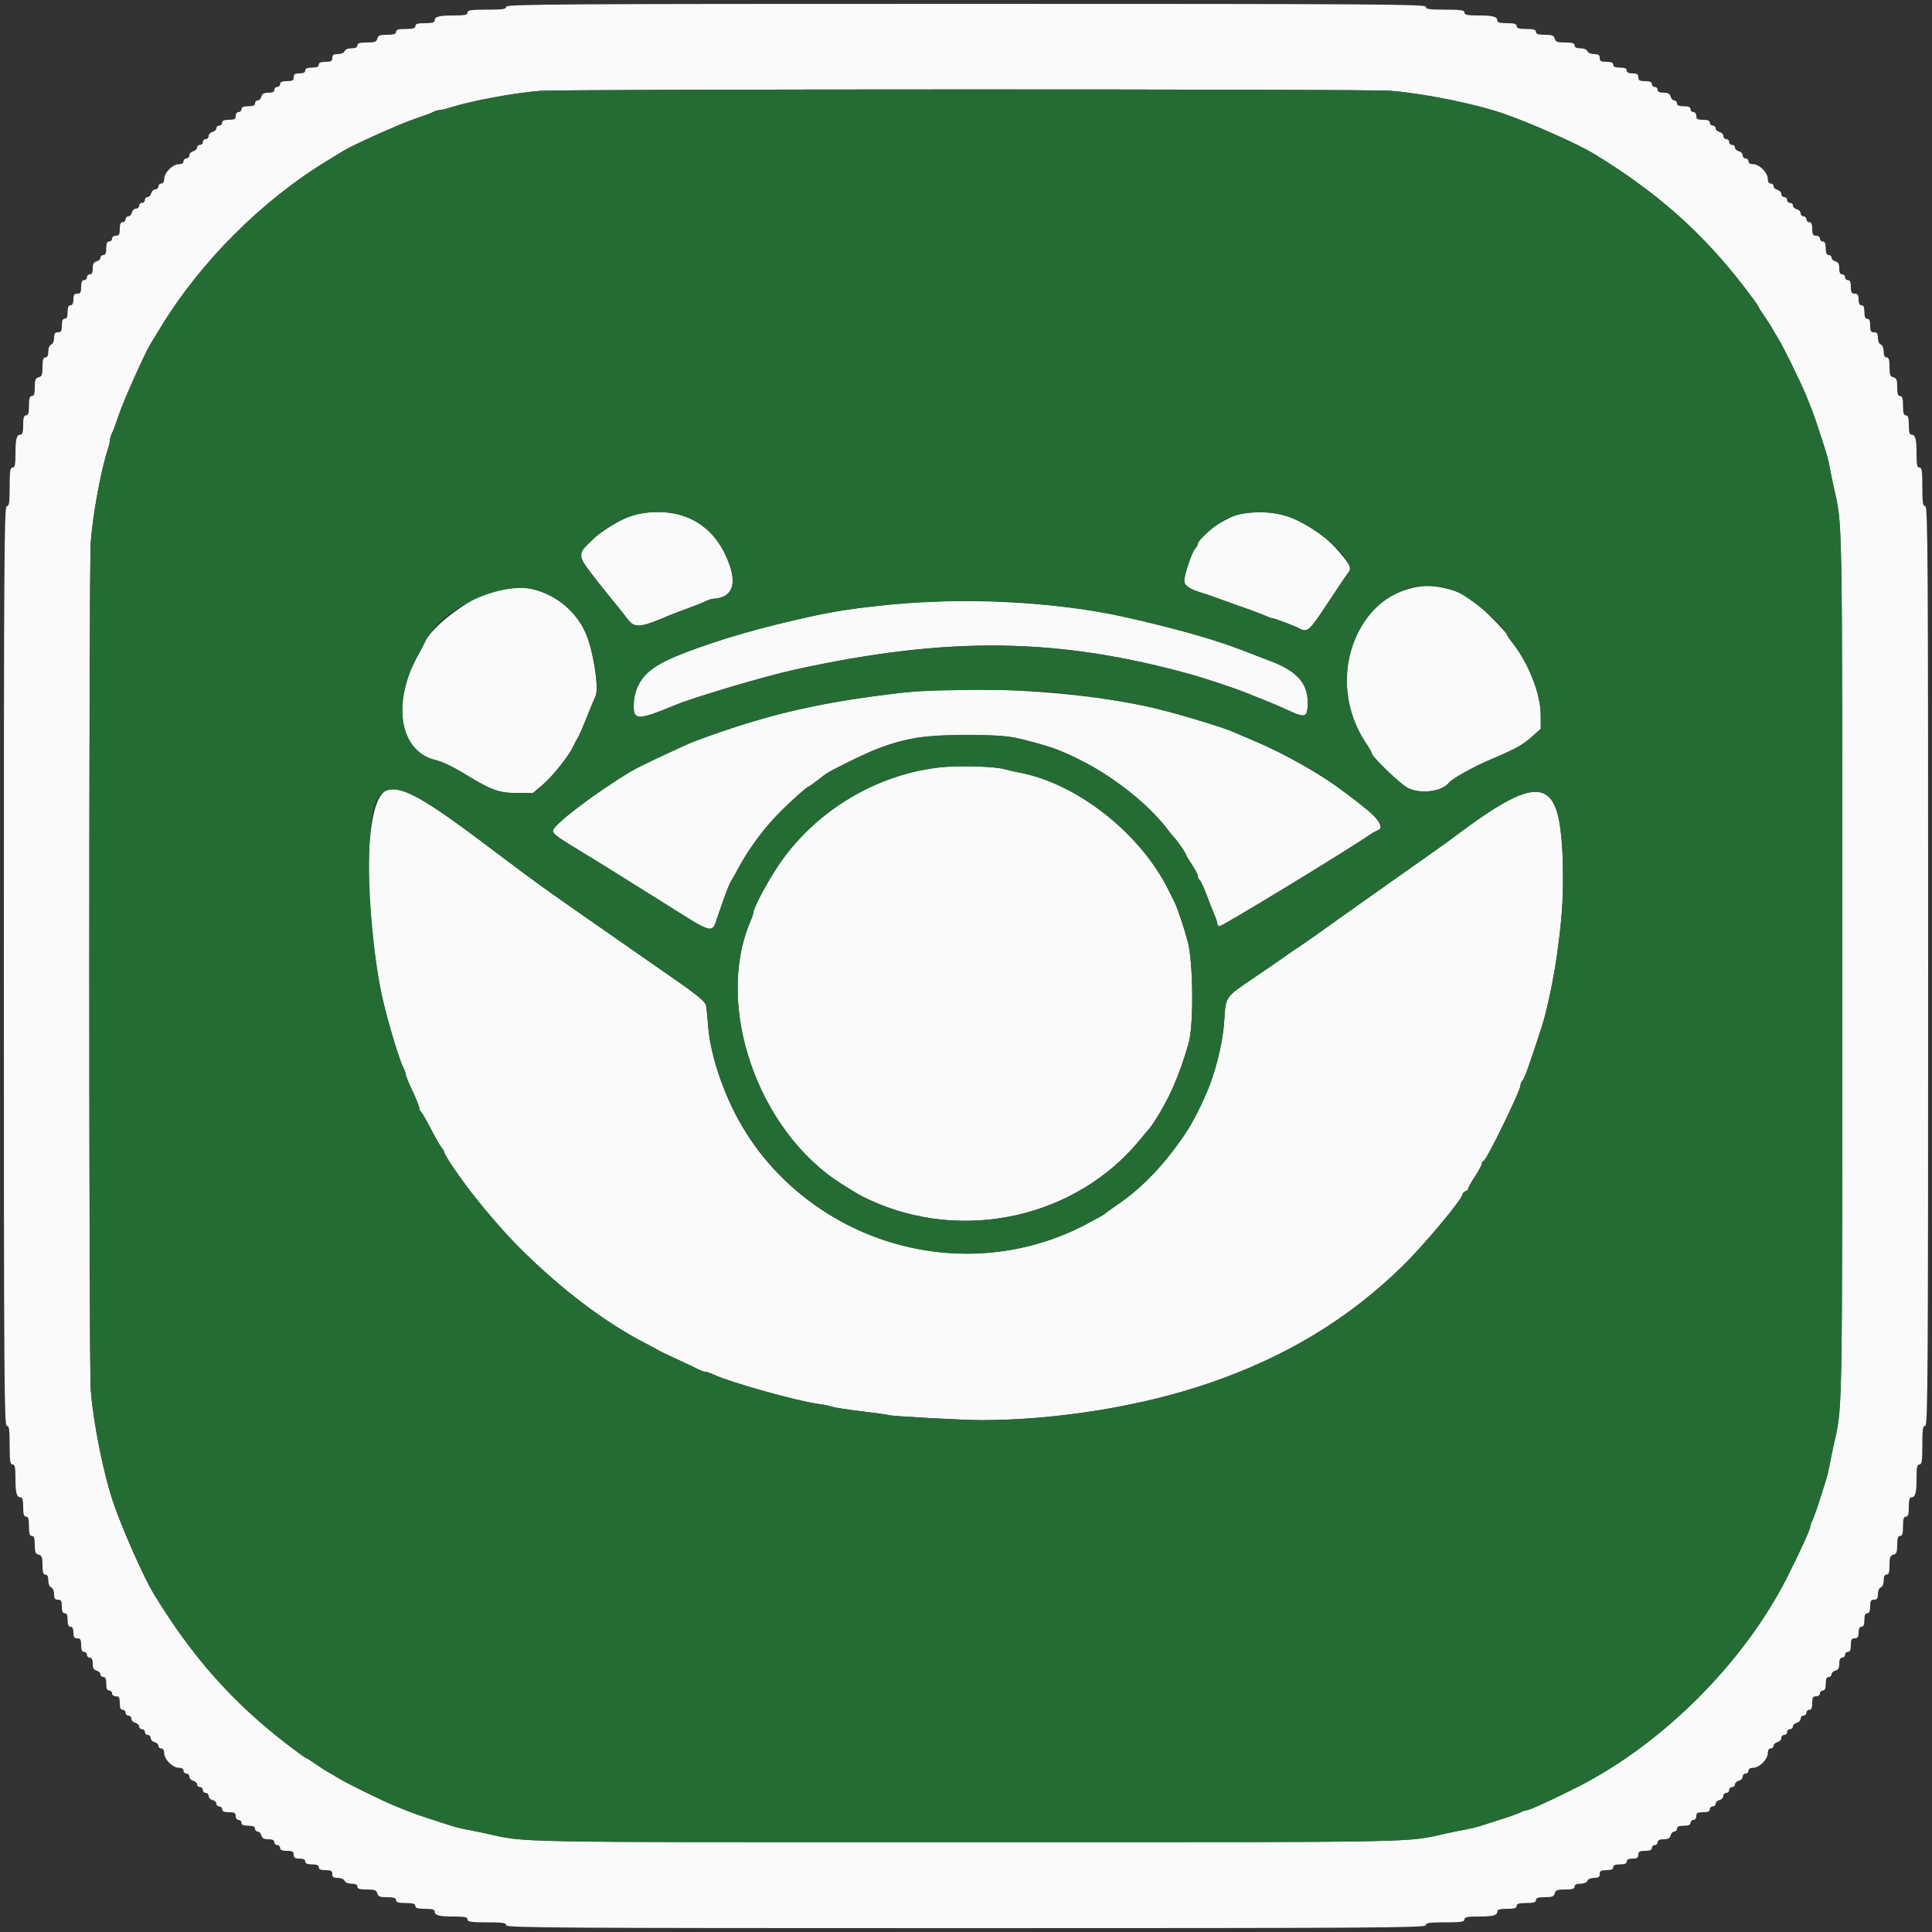 <svg id="svg" version="1.1" xmlns="http://www.w3.org/2000/svg" xmlns:xlink="http://www.w3.org/1999/xlink" width="400" height="400" viewBox="0, 0, 400,400"><rect x="0" y="0" width="400" height="400" fill="#333333" stroke="none"/><g id="svgg"><path id="path0" d="M104.800 1.400 C 104.800 1.893,104.089 2.000,100.800 2.000 C 97.511 2.000,96.800 2.107,96.800 2.600 C 96.800 3.076,96.226 3.200,94.033 3.200 C 90.912 3.200,90.000 3.436,90.000 4.243 C 90.000 4.645,89.443 4.800,88.000 4.800 C 86.489 4.800,86.000 4.947,86.000 5.400 C 86.000 5.853,85.511 6.000,84.000 6.000 C 82.489 6.000,82.000 6.147,82.000 6.600 C 82.000 7.046,81.529 7.200,80.163 7.200 C 78.662 7.200,78.287 7.346,78.116 8.000 C 77.943 8.662,77.570 8.800,75.953 8.800 C 74.484 8.800,74.000 8.949,74.000 9.400 C 74.000 9.801,73.599 10.000,72.787 10.000 C 72.079 10.000,71.479 10.249,71.345 10.600 C 71.213 10.942,70.617 11.200,69.957 11.200 C 69.067 11.200,68.800 11.384,68.800 12.000 C 68.800 12.648,68.533 12.800,67.400 12.800 C 66.422 12.800,66.000 12.981,66.000 13.400 C 66.000 13.819,65.578 14.000,64.600 14.000 C 63.622 14.000,63.200 14.181,63.200 14.600 C 63.200 15.000,62.800 15.200,62.000 15.200 C 61.067 15.200,60.800 15.378,60.800 16.000 C 60.800 16.648,60.533 16.800,59.400 16.800 C 58.422 16.800,58.000 16.981,58.000 17.400 C 58.000 17.730,57.730 18.000,57.400 18.000 C 57.070 18.000,56.800 18.270,56.800 18.600 C 56.800 19.004,56.396 19.200,55.563 19.200 C 54.662 19.200,54.268 19.417,54.116 20.000 C 54.001 20.440,53.658 20.800,53.353 20.800 C 53.049 20.800,52.800 21.070,52.800 21.400 C 52.800 21.819,52.378 22.000,51.400 22.000 C 50.422 22.000,50.000 22.181,50.000 22.600 C 50.000 22.930,49.730 23.200,49.400 23.200 C 49.067 23.200,48.800 23.556,48.800 24.000 C 48.800 24.648,48.533 24.800,47.400 24.800 C 46.422 24.800,46.000 24.981,46.000 25.400 C 46.000 25.730,45.730 26.000,45.400 26.000 C 45.070 26.000,44.800 26.249,44.800 26.553 C 44.800 26.858,44.440 27.201,44.000 27.316 C 43.560 27.431,43.200 27.812,43.200 28.163 C 43.200 28.513,42.930 28.800,42.600 28.800 C 42.270 28.800,42.000 29.070,42.000 29.400 C 42.000 29.730,41.730 30.000,41.400 30.000 C 41.070 30.000,40.800 30.249,40.800 30.553 C 40.800 30.858,40.440 31.201,40.000 31.316 C 39.560 31.431,39.200 31.812,39.200 32.163 C 39.200 32.513,38.930 32.800,38.600 32.800 C 38.270 32.800,38.000 33.070,38.000 33.400 C 38.000 33.770,37.624 34.000,37.018 34.000 C 35.753 34.000,34.000 35.753,34.000 37.018 C 34.000 37.624,33.770 38.000,33.400 38.000 C 33.070 38.000,32.800 38.270,32.800 38.600 C 32.800 38.930,32.513 39.200,32.163 39.200 C 31.812 39.200,31.431 39.560,31.316 40.000 C 31.201 40.440,30.858 40.800,30.553 40.800 C 30.249 40.800,30.000 41.070,30.000 41.400 C 30.000 41.730,29.730 42.000,29.400 42.000 C 29.070 42.000,28.800 42.270,28.800 42.600 C 28.800 42.930,28.513 43.200,28.163 43.200 C 27.812 43.200,27.431 43.560,27.316 44.000 C 27.201 44.440,26.858 44.800,26.553 44.800 C 26.249 44.800,26.000 45.070,26.000 45.400 C 26.000 45.730,25.730 46.000,25.400 46.000 C 24.981 46.000,24.800 46.422,24.800 47.400 C 24.800 48.533,24.648 48.800,24.000 48.800 C 23.556 48.800,23.200 49.067,23.200 49.400 C 23.200 49.730,22.930 50.000,22.600 50.000 C 22.181 50.000,22.000 50.422,22.000 51.400 C 22.000 52.378,21.819 52.800,21.400 52.800 C 21.070 52.800,20.800 53.049,20.800 53.353 C 20.800 53.658,20.440 54.001,20.000 54.116 C 19.417 54.268,19.200 54.662,19.200 55.563 C 19.200 56.396,19.004 56.800,18.600 56.800 C 18.270 56.800,18.000 57.070,18.000 57.400 C 18.000 57.730,17.730 58.000,17.400 58.000 C 16.981 58.000,16.800 58.422,16.800 59.400 C 16.800 60.533,16.648 60.800,16.000 60.800 C 15.378 60.800,15.200 61.067,15.200 62.000 C 15.200 62.800,15.000 63.200,14.600 63.200 C 14.181 63.200,14.000 63.622,14.000 64.600 C 14.000 65.578,13.819 66.000,13.400 66.000 C 12.981 66.000,12.800 66.422,12.800 67.400 C 12.800 68.533,12.648 68.800,12.000 68.800 C 11.384 68.800,11.200 69.067,11.200 69.957 C 11.200 70.617,10.942 71.213,10.600 71.345 C 10.249 71.479,10.000 72.079,10.000 72.787 C 10.000 73.599,9.801 74.000,9.400 74.000 C 8.949 74.000,8.800 74.484,8.800 75.953 C 8.800 77.570,8.662 77.943,8.000 78.116 C 7.346 78.287,7.200 78.662,7.200 80.163 C 7.200 81.529,7.046 82.000,6.600 82.000 C 6.147 82.000,6.000 82.489,6.000 84.000 C 6.000 85.511,5.853 86.000,5.400 86.000 C 4.947 86.000,4.800 86.489,4.800 88.000 C 4.800 89.443,4.645 90.000,4.243 90.000 C 3.436 90.000,3.200 90.912,3.200 94.033 C 3.200 96.226,3.076 96.800,2.600 96.800 C 2.107 96.800,2.000 97.511,2.000 100.800 C 2.000 104.089,1.893 104.800,1.400 104.800 C 0.868 104.800,0.800 115.644,0.800 200.000 C 0.800 284.356,0.868 295.200,1.400 295.200 C 1.893 295.200,2.000 295.911,2.000 299.200 C 2.000 302.489,2.107 303.200,2.600 303.200 C 3.076 303.200,3.200 303.774,3.200 305.967 C 3.200 309.088,3.436 310.000,4.243 310.000 C 4.645 310.000,4.800 310.557,4.800 312.000 C 4.800 313.511,4.947 314.000,5.400 314.000 C 5.853 314.000,6.000 314.489,6.000 316.000 C 6.000 317.511,6.147 318.000,6.600 318.000 C 7.046 318.000,7.200 318.471,7.200 319.837 C 7.200 321.338,7.346 321.713,8.000 321.884 C 8.662 322.057,8.800 322.430,8.800 324.047 C 8.800 325.516,8.949 326.000,9.400 326.000 C 9.801 326.000,10.000 326.401,10.000 327.213 C 10.000 327.921,10.249 328.521,10.600 328.655 C 10.942 328.787,11.200 329.383,11.200 330.043 C 11.200 330.933,11.384 331.200,12.000 331.200 C 12.648 331.200,12.800 331.467,12.800 332.600 C 12.800 333.578,12.981 334.000,13.400 334.000 C 13.819 334.000,14.000 334.422,14.000 335.400 C 14.000 336.378,14.181 336.800,14.600 336.800 C 15.000 336.800,15.200 337.200,15.200 338.000 C 15.200 338.933,15.378 339.200,16.000 339.200 C 16.648 339.200,16.800 339.467,16.800 340.600 C 16.800 341.578,16.981 342.000,17.400 342.000 C 17.730 342.000,18.000 342.270,18.000 342.600 C 18.000 342.930,18.270 343.200,18.600 343.200 C 19.004 343.200,19.200 343.604,19.200 344.437 C 19.200 345.338,19.417 345.732,20.000 345.884 C 20.440 345.999,20.800 346.342,20.800 346.647 C 20.800 346.951,21.070 347.200,21.400 347.200 C 21.819 347.200,22.000 347.622,22.000 348.600 C 22.000 349.578,22.181 350.000,22.600 350.000 C 22.930 350.000,23.200 350.270,23.200 350.600 C 23.200 350.933,23.556 351.200,24.000 351.200 C 24.648 351.200,24.800 351.467,24.800 352.600 C 24.800 353.578,24.981 354.000,25.400 354.000 C 25.730 354.000,26.000 354.270,26.000 354.600 C 26.000 354.930,26.270 355.200,26.600 355.200 C 26.930 355.200,27.200 355.487,27.200 355.837 C 27.200 356.188,27.560 356.569,28.000 356.684 C 28.440 356.799,28.800 357.142,28.800 357.447 C 28.800 357.751,29.070 358.000,29.400 358.000 C 29.730 358.000,30.000 358.270,30.000 358.600 C 30.000 358.930,30.270 359.200,30.600 359.200 C 30.930 359.200,31.200 359.487,31.200 359.837 C 31.200 360.188,31.560 360.569,32.000 360.684 C 32.440 360.799,32.800 361.142,32.800 361.447 C 32.800 361.751,33.070 362.000,33.400 362.000 C 33.770 362.000,34.000 362.376,34.000 362.982 C 34.000 364.247,35.753 366.000,37.018 366.000 C 37.624 366.000,38.000 366.230,38.000 366.600 C 38.000 366.930,38.270 367.200,38.600 367.200 C 38.930 367.200,39.200 367.487,39.200 367.837 C 39.200 368.188,39.560 368.569,40.000 368.684 C 40.440 368.799,40.800 369.142,40.800 369.447 C 40.800 369.751,41.070 370.000,41.400 370.000 C 41.730 370.000,42.000 370.270,42.000 370.600 C 42.000 370.930,42.270 371.200,42.600 371.200 C 42.930 371.200,43.200 371.487,43.200 371.837 C 43.200 372.188,43.560 372.569,44.000 372.684 C 44.440 372.799,44.800 373.142,44.800 373.447 C 44.800 373.751,45.070 374.000,45.400 374.000 C 45.730 374.000,46.000 374.270,46.000 374.600 C 46.000 375.019,46.422 375.200,47.400 375.200 C 48.533 375.200,48.800 375.352,48.800 376.000 C 48.800 376.444,49.067 376.800,49.400 376.800 C 49.730 376.800,50.000 377.070,50.000 377.400 C 50.000 377.819,50.422 378.000,51.400 378.000 C 52.378 378.000,52.800 378.181,52.800 378.600 C 52.800 378.930,53.049 379.200,53.353 379.200 C 53.658 379.200,54.001 379.560,54.116 380.000 C 54.268 380.583,54.662 380.800,55.563 380.800 C 56.396 380.800,56.800 380.996,56.800 381.400 C 56.800 381.730,57.070 382.000,57.400 382.000 C 57.730 382.000,58.000 382.270,58.000 382.600 C 58.000 383.019,58.422 383.200,59.400 383.200 C 60.533 383.200,60.800 383.352,60.800 384.000 C 60.800 384.622,61.067 384.800,62.000 384.800 C 62.800 384.800,63.200 385.000,63.200 385.400 C 63.200 385.819,63.622 386.000,64.600 386.000 C 65.578 386.000,66.000 386.181,66.000 386.600 C 66.000 387.019,66.422 387.200,67.400 387.200 C 68.533 387.200,68.800 387.352,68.800 388.000 C 68.800 388.616,69.067 388.800,69.957 388.800 C 70.617 388.800,71.213 389.058,71.345 389.400 C 71.479 389.751,72.079 390.000,72.787 390.000 C 73.599 390.000,74.000 390.199,74.000 390.600 C 74.000 391.051,74.484 391.200,75.953 391.200 C 77.570 391.200,77.943 391.338,78.116 392.000 C 78.287 392.654,78.662 392.800,80.163 392.800 C 81.529 392.800,82.000 392.954,82.000 393.400 C 82.000 393.853,82.489 394.000,84.000 394.000 C 85.511 394.000,86.000 394.147,86.000 394.600 C 86.000 395.053,86.489 395.200,88.000 395.200 C 89.443 395.200,90.000 395.355,90.000 395.757 C 90.000 396.564,90.912 396.800,94.033 396.800 C 96.226 396.800,96.800 396.924,96.800 397.400 C 96.800 397.893,97.511 398.000,100.800 398.000 C 104.089 398.000,104.800 398.107,104.800 398.600 C 104.800 399.132,115.644 399.200,200.000 399.200 C 284.356 399.200,295.200 399.132,295.200 398.600 C 295.200 398.107,295.911 398.000,299.200 398.000 C 302.489 398.000,303.200 397.893,303.200 397.400 C 303.200 396.924,303.774 396.800,305.967 396.800 C 309.088 396.800,310.000 396.564,310.000 395.757 C 310.000 395.355,310.557 395.200,312.000 395.200 C 313.511 395.200,314.000 395.053,314.000 394.600 C 314.000 394.147,314.489 394.000,316.000 394.000 C 317.511 394.000,318.000 393.853,318.000 393.400 C 318.000 392.954,318.471 392.800,319.837 392.800 C 321.338 392.800,321.713 392.654,321.884 392.000 C 322.057 391.338,322.430 391.200,324.047 391.200 C 325.516 391.200,326.000 391.051,326.000 390.600 C 326.000 390.199,326.401 390.000,327.213 390.000 C 327.921 390.000,328.521 389.751,328.655 389.400 C 328.787 389.058,329.383 388.800,330.043 388.800 C 330.933 388.800,331.200 388.616,331.200 388.000 C 331.200 387.352,331.467 387.200,332.600 387.200 C 333.578 387.200,334.000 387.019,334.000 386.600 C 334.000 386.181,334.422 386.000,335.400 386.000 C 336.378 386.000,336.800 385.819,336.800 385.400 C 336.800 385.000,337.200 384.800,338.000 384.800 C 338.933 384.800,339.200 384.622,339.200 384.000 C 339.200 383.352,339.467 383.200,340.600 383.200 C 341.578 383.200,342.000 383.019,342.000 382.600 C 342.000 382.270,342.270 382.000,342.600 382.000 C 342.930 382.000,343.200 381.730,343.200 381.400 C 343.200 380.996,343.604 380.800,344.437 380.800 C 345.338 380.800,345.732 380.583,345.884 380.000 C 345.999 379.560,346.342 379.200,346.647 379.200 C 346.951 379.200,347.200 378.930,347.200 378.600 C 347.200 378.181,347.622 378.000,348.600 378.000 C 349.578 378.000,350.000 377.819,350.000 377.400 C 350.000 377.070,350.270 376.800,350.600 376.800 C 350.933 376.800,351.200 376.444,351.200 376.000 C 351.200 375.352,351.467 375.200,352.600 375.200 C 353.578 375.200,354.000 375.019,354.000 374.600 C 354.000 374.270,354.270 374.000,354.600 374.000 C 354.930 374.000,355.200 373.751,355.200 373.447 C 355.200 373.142,355.560 372.799,356.000 372.684 C 356.440 372.569,356.800 372.188,356.800 371.837 C 356.800 371.487,357.070 371.200,357.400 371.200 C 357.730 371.200,358.000 370.930,358.000 370.600 C 358.000 370.270,358.270 370.000,358.600 370.000 C 358.930 370.000,359.200 369.751,359.200 369.447 C 359.200 369.142,359.560 368.799,360.000 368.684 C 360.440 368.569,360.800 368.188,360.800 367.837 C 360.800 367.487,361.070 367.200,361.400 367.200 C 361.730 367.200,362.000 366.930,362.000 366.600 C 362.000 366.230,362.376 366.000,362.982 366.000 C 364.247 366.000,366.000 364.247,366.000 362.982 C 366.000 362.376,366.230 362.000,366.600 362.000 C 366.930 362.000,367.200 361.751,367.200 361.447 C 367.200 361.142,367.560 360.799,368.000 360.684 C 368.440 360.569,368.800 360.188,368.800 359.837 C 368.800 359.487,369.070 359.200,369.400 359.200 C 369.730 359.200,370.000 358.930,370.000 358.600 C 370.000 358.270,370.270 358.000,370.600 358.000 C 370.930 358.000,371.200 357.751,371.200 357.447 C 371.200 357.142,371.560 356.799,372.000 356.684 C 372.440 356.569,372.800 356.188,372.800 355.837 C 372.800 355.487,373.070 355.200,373.400 355.200 C 373.730 355.200,374.000 354.930,374.000 354.600 C 374.000 354.270,374.270 354.000,374.600 354.000 C 375.019 354.000,375.200 353.578,375.200 352.600 C 375.200 351.467,375.352 351.200,376.000 351.200 C 376.444 351.200,376.800 350.933,376.800 350.600 C 376.800 350.270,377.070 350.000,377.400 350.000 C 377.819 350.000,378.000 349.578,378.000 348.600 C 378.000 347.622,378.181 347.200,378.600 347.200 C 378.930 347.200,379.200 346.951,379.200 346.647 C 379.200 346.342,379.560 345.999,380.000 345.884 C 380.583 345.732,380.800 345.338,380.800 344.437 C 380.800 343.604,380.996 343.200,381.400 343.200 C 381.730 343.200,382.000 342.930,382.000 342.600 C 382.000 342.270,382.270 342.000,382.600 342.000 C 383.019 342.000,383.200 341.578,383.200 340.600 C 383.200 339.467,383.352 339.200,384.000 339.200 C 384.622 339.200,384.800 338.933,384.800 338.000 C 384.800 337.200,385.000 336.800,385.400 336.800 C 385.819 336.800,386.000 336.378,386.000 335.400 C 386.000 334.422,386.181 334.000,386.600 334.000 C 387.019 334.000,387.200 333.578,387.200 332.600 C 387.200 331.467,387.352 331.200,388.000 331.200 C 388.616 331.200,388.800 330.933,388.800 330.043 C 388.800 329.383,389.058 328.787,389.400 328.655 C 389.751 328.521,390.000 327.921,390.000 327.213 C 390.000 326.401,390.199 326.000,390.600 326.000 C 391.051 326.000,391.200 325.516,391.200 324.047 C 391.200 322.430,391.338 322.057,392.000 321.884 C 392.654 321.713,392.800 321.338,392.800 319.837 C 392.800 318.471,392.954 318.000,393.400 318.000 C 393.853 318.000,394.000 317.511,394.000 316.000 C 394.000 314.489,394.147 314.000,394.600 314.000 C 395.053 314.000,395.200 313.511,395.200 312.000 C 395.200 310.557,395.355 310.000,395.757 310.000 C 396.564 310.000,396.800 309.088,396.800 305.967 C 396.800 303.774,396.924 303.200,397.400 303.200 C 397.893 303.200,398.000 302.489,398.000 299.200 C 398.000 295.911,398.107 295.200,398.600 295.200 C 399.132 295.200,399.200 284.356,399.200 200.000 C 399.200 115.644,399.132 104.800,398.600 104.800 C 398.107 104.800,398.000 104.089,398.000 100.800 C 398.000 97.511,397.893 96.800,397.400 96.800 C 396.924 96.800,396.800 96.226,396.800 94.033 C 396.800 90.912,396.564 90.000,395.757 90.000 C 395.355 90.000,395.200 89.443,395.200 88.000 C 395.200 86.489,395.053 86.000,394.600 86.000 C 394.147 86.000,394.000 85.511,394.000 84.000 C 394.000 82.489,393.853 82.000,393.400 82.000 C 392.954 82.000,392.800 81.529,392.800 80.163 C 392.800 78.662,392.654 78.287,392.000 78.116 C 391.338 77.943,391.200 77.570,391.200 75.953 C 391.200 74.484,391.051 74.000,390.600 74.000 C 390.199 74.000,390.000 73.599,390.000 72.787 C 390.000 72.079,389.751 71.479,389.400 71.345 C 389.058 71.213,388.800 70.617,388.800 69.957 C 388.800 69.067,388.616 68.800,388.000 68.800 C 387.352 68.800,387.200 68.533,387.200 67.400 C 387.200 66.422,387.019 66.000,386.600 66.000 C 386.181 66.000,386.000 65.578,386.000 64.600 C 386.000 63.622,385.819 63.200,385.400 63.200 C 385.000 63.200,384.800 62.800,384.800 62.000 C 384.800 61.067,384.622 60.800,384.000 60.800 C 383.352 60.800,383.200 60.533,383.200 59.400 C 383.200 58.422,383.019 58.000,382.600 58.000 C 382.270 58.000,382.000 57.730,382.000 57.400 C 382.000 57.070,381.730 56.800,381.400 56.800 C 380.996 56.800,380.800 56.396,380.800 55.563 C 380.800 54.662,380.583 54.268,380.000 54.116 C 379.560 54.001,379.200 53.658,379.200 53.353 C 379.200 53.049,378.930 52.800,378.600 52.800 C 378.181 52.800,378.000 52.378,378.000 51.400 C 378.000 50.422,377.819 50.000,377.400 50.000 C 377.070 50.000,376.800 49.730,376.800 49.400 C 376.800 49.067,376.444 48.800,376.000 48.800 C 375.352 48.800,375.200 48.533,375.200 47.400 C 375.200 46.422,375.019 46.000,374.600 46.000 C 374.270 46.000,374.000 45.730,374.000 45.400 C 374.000 45.070,373.730 44.800,373.400 44.800 C 373.070 44.800,372.800 44.513,372.800 44.163 C 372.800 43.812,372.440 43.431,372.000 43.316 C 371.560 43.201,371.200 42.858,371.200 42.553 C 371.200 42.249,370.930 42.000,370.600 42.000 C 370.270 42.000,370.000 41.730,370.000 41.400 C 370.000 41.070,369.730 40.800,369.400 40.800 C 369.070 40.800,368.800 40.513,368.800 40.163 C 368.800 39.812,368.440 39.431,368.000 39.316 C 367.560 39.201,367.200 38.858,367.200 38.553 C 367.200 38.249,366.930 38.000,366.600 38.000 C 366.230 38.000,366.000 37.624,366.000 37.018 C 366.000 35.753,364.247 34.000,362.982 34.000 C 362.376 34.000,362.000 33.770,362.000 33.400 C 362.000 33.070,361.730 32.800,361.400 32.800 C 361.070 32.800,360.800 32.513,360.800 32.163 C 360.800 31.812,360.440 31.431,360.000 31.316 C 359.560 31.201,359.200 30.858,359.200 30.553 C 359.200 30.249,358.930 30.000,358.600 30.000 C 358.270 30.000,358.000 29.730,358.000 29.400 C 358.000 29.070,357.730 28.800,357.400 28.800 C 357.070 28.800,356.800 28.513,356.800 28.163 C 356.800 27.812,356.440 27.431,356.000 27.316 C 355.560 27.201,355.200 26.858,355.200 26.553 C 355.200 26.249,354.930 26.000,354.600 26.000 C 354.270 26.000,354.000 25.730,354.000 25.400 C 354.000 24.981,353.578 24.800,352.600 24.800 C 351.467 24.800,351.200 24.648,351.200 24.000 C 351.200 23.556,350.933 23.200,350.600 23.200 C 350.270 23.200,350.000 22.930,350.000 22.600 C 350.000 22.181,349.578 22.000,348.600 22.000 C 347.622 22.000,347.200 21.819,347.200 21.400 C 347.200 21.070,346.951 20.800,346.647 20.800 C 346.342 20.800,345.999 20.440,345.884 20.000 C 345.732 19.417,345.338 19.200,344.437 19.200 C 343.604 19.200,343.200 19.004,343.200 18.600 C 343.200 18.270,342.930 18.000,342.600 18.000 C 342.270 18.000,342.000 17.730,342.000 17.400 C 342.000 16.981,341.578 16.800,340.600 16.800 C 339.467 16.800,339.200 16.648,339.200 16.000 C 339.200 15.378,338.933 15.200,338.000 15.200 C 337.200 15.200,336.800 15.000,336.800 14.600 C 336.800 14.181,336.378 14.000,335.400 14.000 C 334.422 14.000,334.000 13.819,334.000 13.400 C 334.000 12.981,333.578 12.800,332.600 12.800 C 331.467 12.800,331.200 12.648,331.200 12.000 C 331.200 11.384,330.933 11.200,330.043 11.200 C 329.383 11.200,328.787 10.942,328.655 10.600 C 328.521 10.249,327.921 10.000,327.213 10.000 C 326.401 10.000,326.000 9.801,326.000 9.400 C 326.000 8.949,325.516 8.800,324.047 8.800 C 322.430 8.800,322.057 8.662,321.884 8.000 C 321.713 7.346,321.338 7.200,319.837 7.200 C 318.471 7.200,318.000 7.046,318.000 6.600 C 318.000 6.147,317.511 6.000,316.000 6.000 C 314.489 6.000,314.000 5.853,314.000 5.400 C 314.000 4.947,313.511 4.800,312.000 4.800 C 310.557 4.800,310.000 4.645,310.000 4.243 C 310.000 3.436,309.088 3.200,305.967 3.200 C 303.774 3.200,303.200 3.076,303.200 2.600 C 303.200 2.107,302.489 2.000,299.200 2.000 C 295.911 2.000,295.200 1.893,295.200 1.400 C 295.200 0.868,284.356 0.800,200.000 0.800 C 115.644 0.800,104.800 0.868,104.800 1.400 M287.800 18.794 C 294.853 19.340,305.669 21.541,311.600 23.637 C 317.259 25.637,326.585 29.782,329.791 31.721 C 342.939 39.676,352.523 48.176,361.330 59.692 C 362.798 61.612,364.000 63.279,364.000 63.396 C 364.000 63.513,364.596 64.461,365.325 65.504 C 366.053 66.547,366.775 67.670,366.929 68.000 C 367.083 68.330,367.560 69.140,367.989 69.800 C 369.013 71.374,372.861 79.200,373.989 82.000 C 375.423 85.562,375.513 85.807,376.588 89.075 C 378.348 94.429,378.436 94.734,378.801 96.691 C 378.996 97.741,379.335 99.410,379.553 100.400 C 381.512 109.264,381.400 103.211,381.400 200.000 C 381.400 296.789,381.512 290.736,379.553 299.600 C 379.335 300.590,378.996 302.259,378.801 303.309 C 378.605 304.359,378.259 305.799,378.030 306.509 C 377.802 307.219,377.157 309.240,376.597 311.000 C 376.037 312.760,375.404 314.513,375.190 314.895 C 374.975 315.277,374.800 315.781,374.800 316.015 C 374.800 316.614,372.620 321.402,369.963 326.636 C 361.012 344.275,344.275 361.012,326.636 369.963 C 321.402 372.620,316.614 374.800,316.015 374.800 C 315.781 374.800,315.277 374.975,314.895 375.190 C 314.513 375.404,312.760 376.037,311.000 376.597 C 309.240 377.157,307.219 377.802,306.509 378.030 C 305.799 378.259,304.359 378.605,303.309 378.801 C 302.259 378.996,300.590 379.335,299.600 379.553 C 290.736 381.512,296.789 381.400,200.000 381.400 C 103.211 381.400,109.264 381.512,100.400 379.553 C 99.410 379.335,97.741 378.996,96.691 378.801 C 94.734 378.436,94.429 378.348,89.075 376.588 C 85.807 375.513,85.562 375.423,82.000 373.989 C 79.200 372.861,71.374 369.013,69.800 367.989 C 69.140 367.560,68.330 367.083,68.000 366.929 C 67.670 366.775,66.547 366.053,65.504 365.325 C 64.461 364.596,63.513 364.000,63.396 364.000 C 63.279 364.000,61.612 362.798,59.692 361.330 C 48.176 352.523,39.676 342.939,31.721 329.791 C 29.782 326.585,25.637 317.259,23.637 311.600 C 21.541 305.669,19.340 294.853,18.794 287.800 C 18.390 282.578,18.390 117.422,18.794 112.200 C 19.238 106.470,20.852 97.629,22.249 93.286 C 22.552 92.343,22.800 91.306,22.800 90.981 C 22.800 90.655,22.975 90.077,23.190 89.695 C 23.404 89.313,24.055 87.560,24.637 85.800 C 25.554 83.025,30.079 72.923,31.176 71.200 C 31.387 70.870,32.321 69.340,33.252 67.800 C 41.412 54.307,54.307 41.412,67.800 33.252 C 69.340 32.321,70.870 31.387,71.200 31.176 C 72.923 30.079,83.025 25.554,85.800 24.637 C 87.560 24.055,89.313 23.404,89.695 23.190 C 90.077 22.975,90.655 22.800,90.981 22.800 C 91.306 22.800,92.343 22.552,93.286 22.249 C 97.492 20.897,106.568 19.213,111.800 18.815 C 116.811 18.433,282.882 18.414,287.800 18.794 M132.022 106.436 C 127.927 107.239,120.000 112.931,120.000 115.068 C 120.000 115.604,122.848 119.405,127.718 125.370 C 128.423 126.234,129.450 127.532,130.000 128.255 C 131.404 130.102,132.588 129.984,138.600 127.399 C 139.260 127.115,140.970 126.468,142.400 125.960 C 143.830 125.453,145.450 124.805,146.000 124.521 C 146.550 124.237,147.270 123.993,147.600 123.979 C 151.263 123.820,152.527 121.447,151.157 117.305 C 148.282 108.617,141.256 104.626,132.022 106.436 M256.800 106.438 C 253.767 107.028,248.000 111.036,248.000 112.555 C 248.000 112.765,247.753 113.221,247.452 113.569 C 246.739 114.388,245.200 118.917,245.200 120.191 C 245.200 121.245,246.215 121.960,248.800 122.727 C 249.570 122.956,251.460 123.609,253.000 124.180 C 254.540 124.750,256.880 125.589,258.200 126.044 C 259.520 126.499,261.167 127.125,261.860 127.435 C 262.554 127.746,263.270 128.000,263.453 128.000 C 263.827 128.000,267.830 129.506,268.895 130.047 C 270.832 131.032,270.872 130.994,275.993 123.200 C 277.511 120.890,278.956 118.770,279.204 118.488 C 279.872 117.728,279.588 117.053,277.600 114.675 C 271.866 107.818,264.567 104.927,256.800 106.438 M293.800 121.463 C 280.186 123.458,274.241 141.076,282.847 153.920 C 283.481 154.866,284.000 155.781,284.000 155.954 C 284.000 156.661,289.922 162.350,291.484 163.144 C 294.108 164.478,298.590 163.895,300.000 162.036 C 300.574 161.280,305.036 158.774,308.200 157.431 C 313.863 155.027,315.170 154.314,317.149 152.545 L 319.000 150.890 318.990 147.945 C 318.975 143.684,316.466 137.298,313.167 133.123 C 312.525 132.311,312.000 131.542,312.000 131.414 C 312.000 130.920,306.126 125.072,304.604 124.051 C 301.602 122.037,297.154 120.972,293.800 121.463 M101.400 122.534 C 96.362 124.408,89.340 129.847,87.969 132.938 C 87.759 133.412,87.179 134.520,86.680 135.400 C 81.009 145.412,82.642 155.602,90.200 157.367 C 91.537 157.679,93.786 158.751,96.200 160.228 C 101.705 163.594,103.233 164.161,106.859 164.181 L 110.319 164.200 112.259 162.567 C 114.327 160.828,117.732 156.585,118.655 154.600 C 118.961 153.940,119.383 153.130,119.592 152.800 C 119.961 152.219,120.683 150.542,122.177 146.800 C 122.572 145.810,123.080 144.603,123.306 144.118 C 124.068 142.478,122.793 134.450,121.219 130.977 C 117.794 123.423,109.038 119.693,101.400 122.534 M183.800 125.208 C 174.010 126.272,171.360 126.742,160.800 129.288 C 151.922 131.429,142.139 134.679,137.226 137.120 C 133.266 139.087,131.200 142.221,131.200 146.257 C 131.200 149.151,132.238 149.118,139.800 145.979 C 143.775 144.329,158.493 139.971,164.600 138.635 C 196.427 131.672,219.170 131.979,247.000 139.746 C 249.284 140.384,256.202 142.687,257.400 143.209 C 257.840 143.400,259.593 144.100,261.295 144.764 C 262.997 145.428,265.345 146.424,266.512 146.976 C 269.990 148.621,270.576 148.542,270.727 146.409 C 271.054 141.815,268.939 139.149,263.200 136.924 C 257.082 134.552,255.596 133.997,253.200 133.189 C 247.828 131.379,239.213 129.096,231.600 127.464 C 218.015 124.552,198.367 123.624,183.800 125.208 M186.400 143.459 C 170.158 145.377,160.143 147.632,146.800 152.379 C 144.930 153.044,143.040 153.756,142.600 153.962 C 142.160 154.167,140.585 154.890,139.100 155.568 C 135.481 157.219,131.581 159.124,130.602 159.717 C 123.051 164.293,114.706 170.635,114.480 171.970 C 114.392 172.489,115.399 173.309,118.248 175.039 C 123.892 178.466,126.937 180.355,136.682 186.473 C 148.347 193.796,147.270 193.545,148.747 189.279 C 150.375 184.575,150.938 183.108,151.385 182.407 C 151.593 182.080,152.176 181.035,152.682 180.085 C 155.017 175.692,158.301 171.276,161.816 167.800 C 164.043 165.598,167.206 162.800,167.468 162.800 C 167.587 162.800,168.422 162.215,169.323 161.500 C 171.223 159.992,171.329 159.930,175.696 157.752 C 184.829 153.198,189.197 152.200,200.000 152.200 C 208.405 152.200,209.076 152.286,216.000 154.244 C 224.857 156.748,236.115 164.362,241.600 171.557 C 242.150 172.279,242.851 173.137,243.158 173.464 C 243.876 174.230,245.600 176.768,245.600 177.060 C 245.600 177.183,246.140 178.084,246.800 179.062 C 247.460 180.040,248.000 181.090,248.000 181.396 C 248.000 181.702,248.165 182.054,248.366 182.179 C 248.567 182.303,249.221 183.709,249.819 185.302 C 250.418 186.896,251.153 188.767,251.454 189.460 C 251.754 190.154,252.000 190.908,252.000 191.137 C 252.000 191.366,252.185 191.667,252.412 191.808 C 252.731 192.005,278.717 176.196,283.600 172.834 C 284.150 172.456,284.915 172.029,285.300 171.886 C 288.940 170.531,273.133 159.103,259.800 153.450 C 257.820 152.611,255.660 151.684,255.000 151.391 C 252.684 150.362,242.090 147.262,237.400 146.241 C 222.655 143.030,200.342 141.812,186.400 143.459 M195.400 158.801 C 181.801 160.027,168.696 167.851,161.087 179.286 C 158.787 182.743,156.000 187.971,156.000 188.828 C 156.000 189.076,155.753 189.846,155.451 190.540 C 147.800 208.091,156.883 234.301,174.404 245.226 C 178.015 247.478,178.128 247.542,180.000 248.411 C 199.276 257.354,222.757 252.149,236.000 235.996 C 236.990 234.788,237.894 233.710,238.009 233.600 C 238.124 233.490,238.572 232.860,239.004 232.200 C 242.001 227.625,244.084 222.878,246.064 216.117 C 247.182 212.299,247.069 199.192,245.881 194.800 C 245.156 192.120,243.703 187.792,243.219 186.873 C 243.024 186.503,242.480 185.410,242.009 184.444 C 236.322 172.764,223.296 162.378,211.372 160.017 C 210.067 159.759,208.460 159.395,207.800 159.208 C 206.008 158.702,199.039 158.473,195.400 158.801 M80.000 163.682 C 75.770 165.395,75.079 184.482,78.554 203.600 C 79.466 208.615,82.366 218.884,83.429 220.862 C 83.743 221.446,84.000 222.150,84.000 222.428 C 84.000 222.705,84.630 224.259,85.400 225.881 C 86.170 227.503,86.800 229.083,86.800 229.392 C 86.800 229.700,86.949 230.045,87.131 230.157 C 87.313 230.270,88.234 231.855,89.179 233.681 C 90.124 235.506,91.145 237.284,91.449 237.631 C 91.752 237.979,92.000 238.405,92.000 238.578 C 92.000 240.218,101.681 252.500,107.625 258.400 C 116.340 267.051,125.402 273.910,133.800 278.209 C 134.900 278.772,136.070 279.402,136.400 279.607 C 136.730 279.813,138.440 280.636,140.200 281.437 C 141.960 282.237,143.878 283.141,144.462 283.446 C 145.046 283.751,145.738 284.000,146.001 284.000 C 146.264 284.000,147.046 284.267,147.740 284.593 C 151.113 286.182,165.049 290.095,169.272 290.639 C 170.443 290.790,171.815 291.068,172.323 291.256 C 172.831 291.444,175.600 291.873,178.478 292.209 C 181.355 292.545,183.827 292.893,183.971 292.982 C 184.337 293.208,199.511 294.036,203.177 294.030 C 218.841 294.003,236.209 291.190,250.200 286.415 C 266.159 280.969,279.191 273.092,290.400 262.116 C 294.852 257.757,302.800 248.232,302.800 247.257 C 302.800 247.053,303.070 246.782,303.400 246.655 C 303.730 246.529,304.000 246.255,304.000 246.047 C 304.000 245.840,304.630 244.713,305.400 243.544 C 306.170 242.375,306.800 241.189,306.800 240.909 C 306.800 240.629,306.955 240.400,307.144 240.400 C 307.686 240.400,314.800 225.830,314.800 224.720 C 314.800 224.412,314.967 223.989,315.172 223.780 C 315.643 223.299,316.517 220.872,319.260 212.425 C 320.254 209.363,321.817 201.943,322.383 197.600 C 323.434 189.528,323.601 187.362,323.597 181.800 C 323.584 160.460,319.938 159.086,301.029 173.295 C 300.074 174.013,298.897 174.870,298.415 175.200 C 297.934 175.530,296.667 176.430,295.600 177.200 C 294.533 177.970,292.792 179.198,291.730 179.930 C 290.669 180.661,286.338 183.721,282.106 186.730 C 277.875 189.738,273.399 192.920,272.160 193.800 C 270.921 194.680,269.487 195.670,268.974 196.000 C 268.460 196.330,266.906 197.400,265.520 198.377 C 264.134 199.354,261.427 201.215,259.505 202.512 C 253.702 206.427,253.767 206.336,253.490 211.001 C 253.208 215.770,251.679 222.055,249.744 226.400 C 247.188 232.140,245.957 234.235,242.577 238.600 C 239.054 243.148,235.298 246.760,231.276 249.468 C 230.024 250.311,228.909 251.119,228.798 251.265 C 228.687 251.411,226.881 252.427,224.785 253.524 C 195.539 268.823,158.680 253.714,148.861 222.400 C 147.272 217.331,146.835 215.363,146.595 212.200 C 146.461 210.440,146.276 208.621,146.183 208.158 C 146.019 207.343,144.069 205.761,138.591 202.000 C 137.149 201.010,134.176 198.940,131.984 197.400 C 129.793 195.860,125.919 193.160,123.376 191.400 C 120.833 189.640,117.867 187.570,116.785 186.800 C 115.703 186.030,113.548 184.500,111.997 183.400 C 110.446 182.300,106.347 179.255,102.889 176.634 C 87.629 165.069,83.018 162.460,80.000 163.682 " stroke="none" fill="#f9faf9" fill-rule="evenodd"></path><path id="path1" d="M111.800 18.815 C 106.568 19.213,97.492 20.897,93.286 22.249 C 92.343 22.552,91.306 22.800,90.981 22.800 C 90.655 22.800,90.077 22.975,89.695 23.190 C 89.313 23.404,87.560 24.055,85.800 24.637 C 83.025 25.554,72.923 30.079,71.200 31.176 C 70.870 31.387,69.340 32.321,67.800 33.252 C 54.307 41.412,41.412 54.307,33.252 67.800 C 32.321 69.340,31.387 70.870,31.176 71.200 C 30.079 72.923,25.554 83.025,24.637 85.800 C 24.055 87.560,23.404 89.313,23.190 89.695 C 22.975 90.077,22.800 90.655,22.800 90.981 C 22.800 91.306,22.552 92.343,22.249 93.286 C 20.852 97.629,19.238 106.470,18.794 112.200 C 18.390 117.422,18.390 282.578,18.794 287.800 C 19.340 294.853,21.541 305.669,23.637 311.600 C 25.637 317.259,29.782 326.585,31.721 329.791 C 39.676 342.939,48.176 352.523,59.692 361.330 C 61.612 362.798,63.279 364.000,63.396 364.000 C 63.513 364.000,64.461 364.596,65.504 365.325 C 66.547 366.053,67.670 366.775,68.000 366.929 C 68.330 367.083,69.140 367.560,69.800 367.989 C 71.374 369.013,79.200 372.861,82.000 373.989 C 85.562 375.423,85.807 375.513,89.075 376.588 C 94.429 378.348,94.734 378.436,96.691 378.801 C 97.741 378.996,99.410 379.335,100.400 379.553 C 109.264 381.512,103.211 381.400,200.000 381.400 C 296.789 381.400,290.736 381.512,299.600 379.553 C 300.590 379.335,302.259 378.996,303.309 378.801 C 304.359 378.605,305.799 378.259,306.509 378.030 C 307.219 377.802,309.240 377.157,311.000 376.597 C 312.760 376.037,314.513 375.404,314.895 375.190 C 315.277 374.975,315.781 374.800,316.015 374.800 C 316.614 374.800,321.402 372.620,326.636 369.963 C 344.275 361.012,361.012 344.275,369.963 326.636 C 372.620 321.402,374.800 316.614,374.800 316.015 C 374.800 315.781,374.975 315.277,375.190 314.895 C 375.404 314.513,376.037 312.760,376.597 311.000 C 377.157 309.240,377.802 307.219,378.030 306.509 C 378.259 305.799,378.605 304.359,378.801 303.309 C 378.996 302.259,379.335 300.590,379.553 299.600 C 381.512 290.736,381.400 296.789,381.400 200.000 C 381.400 103.211,381.512 109.264,379.553 100.400 C 379.335 99.410,378.996 97.741,378.801 96.691 C 378.436 94.734,378.348 94.429,376.588 89.075 C 375.513 85.807,375.423 85.562,373.989 82.000 C 372.861 79.200,369.013 71.374,367.989 69.800 C 367.560 69.140,367.083 68.330,366.929 68.000 C 366.775 67.670,366.053 66.547,365.325 65.504 C 364.596 64.461,364.000 63.513,364.000 63.396 C 364.000 63.279,362.798 61.612,361.330 59.692 C 352.523 48.176,342.939 39.676,329.791 31.721 C 326.585 29.782,317.259 25.637,311.600 23.637 C 305.669 21.541,294.853 19.340,287.800 18.794 C 282.882 18.414,116.811 18.433,111.800 18.815 M140.000 106.419 C 145.391 107.616,149.171 111.304,151.157 117.305 C 152.527 121.447,151.263 123.820,147.600 123.979 C 147.270 123.993,146.550 124.237,146.000 124.521 C 145.450 124.805,143.830 125.453,142.400 125.960 C 140.970 126.468,139.260 127.115,138.600 127.399 C 132.588 129.984,131.404 130.102,130.000 128.255 C 129.450 127.532,128.423 126.234,127.718 125.370 C 118.868 114.531,119.158 115.286,122.552 111.893 C 127.381 107.063,133.813 105.046,140.000 106.419 M264.880 106.438 C 271.234 107.750,281.242 116.170,279.204 118.488 C 278.956 118.770,277.511 120.890,275.993 123.200 C 270.872 130.994,270.832 131.032,268.895 130.047 C 267.830 129.506,263.827 128.000,263.453 128.000 C 263.270 128.000,262.554 127.746,261.860 127.435 C 261.167 127.125,259.520 126.499,258.200 126.044 C 256.880 125.589,254.540 124.750,253.000 124.180 C 251.460 123.609,249.570 122.956,248.800 122.727 C 246.215 121.960,245.200 121.245,245.200 120.191 C 245.200 118.917,246.739 114.388,247.452 113.569 C 247.753 113.221,248.000 112.765,248.000 112.555 C 248.000 111.937,252.077 108.246,253.600 107.486 C 256.373 106.103,261.121 105.661,264.880 106.438 M301.200 122.312 C 304.142 123.396,312.000 130.018,312.000 131.414 C 312.000 131.542,312.525 132.311,313.167 133.123 C 316.466 137.298,318.975 143.684,318.990 147.945 L 319.000 150.890 317.149 152.545 C 315.170 154.314,313.863 155.027,308.200 157.431 C 305.036 158.774,300.574 161.280,300.000 162.036 C 298.590 163.895,294.108 164.478,291.484 163.144 C 289.922 162.350,284.000 156.661,284.000 155.954 C 284.000 155.781,283.481 154.866,282.847 153.920 C 272.121 137.913,284.708 116.235,301.200 122.312 M111.429 122.260 C 115.823 123.731,119.362 126.883,121.219 130.977 C 122.793 134.450,124.068 142.478,123.306 144.118 C 123.080 144.603,122.572 145.810,122.177 146.800 C 120.683 150.542,119.961 152.219,119.592 152.800 C 119.383 153.130,118.961 153.940,118.655 154.600 C 117.732 156.585,114.327 160.828,112.259 162.567 L 110.319 164.200 106.859 164.181 C 103.233 164.161,101.705 163.594,96.200 160.228 C 93.786 158.751,91.537 157.679,90.200 157.367 C 82.642 155.602,81.009 145.412,86.680 135.400 C 87.179 134.520,87.759 133.412,87.969 132.938 C 91.067 125.953,104.372 119.897,111.429 122.260 M214.400 125.009 C 224.344 125.982,229.444 126.841,238.600 129.088 C 245.090 130.681,249.089 131.804,253.200 133.189 C 255.596 133.997,257.082 134.552,263.200 136.924 C 268.939 139.149,271.054 141.815,270.727 146.409 C 270.576 148.542,269.990 148.621,266.512 146.976 C 265.345 146.424,262.997 145.428,261.295 144.764 C 259.593 144.100,257.840 143.400,257.400 143.209 C 256.202 142.687,249.284 140.384,247.000 139.746 C 219.170 131.979,196.427 131.672,164.600 138.635 C 158.493 139.971,143.775 144.329,139.800 145.979 C 132.238 149.118,131.200 149.151,131.200 146.257 C 131.200 140.949,133.944 138.103,142.000 135.057 C 149.767 132.119,158.068 129.758,168.800 127.433 C 181.391 124.705,200.763 123.675,214.400 125.009 M219.400 143.426 C 228.109 144.404,236.770 145.912,242.200 147.397 C 246.210 148.494,253.831 150.871,255.000 151.391 C 255.660 151.684,257.820 152.611,259.800 153.450 C 267.130 156.558,272.546 159.655,278.523 164.157 C 285.731 169.585,287.146 171.199,285.300 171.886 C 284.915 172.029,284.150 172.456,283.600 172.834 C 278.717 176.196,252.731 192.005,252.412 191.808 C 252.185 191.667,252.000 191.366,252.000 191.137 C 252.000 190.908,251.754 190.154,251.454 189.460 C 251.153 188.767,250.418 186.896,249.819 185.302 C 249.221 183.709,248.567 182.303,248.366 182.179 C 248.165 182.054,248.000 181.702,248.000 181.396 C 248.000 181.090,247.460 180.040,246.800 179.062 C 246.140 178.084,245.600 177.183,245.600 177.060 C 245.600 176.768,243.876 174.230,243.158 173.464 C 242.851 173.137,242.150 172.279,241.600 171.557 C 237.724 166.473,230.342 160.621,223.800 157.448 C 218.514 154.883,217.869 154.655,211.000 152.911 C 206.881 151.865,193.059 151.887,188.800 152.946 C 183.099 154.363,180.803 155.206,175.696 157.752 C 171.329 159.930,171.223 159.992,169.323 161.500 C 168.422 162.215,167.587 162.800,167.468 162.800 C 167.206 162.800,164.043 165.598,161.816 167.800 C 158.301 171.276,155.017 175.692,152.682 180.085 C 152.176 181.035,151.593 182.080,151.385 182.407 C 150.938 183.108,150.375 184.575,148.747 189.279 C 147.270 193.545,148.347 193.796,136.682 186.473 C 126.937 180.355,123.892 178.466,118.248 175.039 C 115.399 173.309,114.392 172.489,114.480 171.970 C 114.706 170.635,123.051 164.293,130.602 159.717 C 131.581 159.124,135.481 157.219,139.100 155.568 C 140.585 154.890,142.160 154.167,142.600 153.962 C 143.040 153.756,144.930 153.044,146.800 152.379 C 160.143 147.632,170.158 145.377,186.400 143.459 C 193.179 142.658,212.392 142.639,219.400 143.426 M207.800 159.208 C 208.460 159.395,210.067 159.759,211.372 160.017 C 223.296 162.378,236.322 172.764,242.009 184.444 C 242.480 185.410,243.024 186.503,243.219 186.873 C 243.703 187.792,245.156 192.120,245.881 194.800 C 247.069 199.192,247.182 212.299,246.064 216.117 C 244.084 222.878,242.001 227.625,239.004 232.200 C 238.572 232.860,238.124 233.490,238.009 233.600 C 237.894 233.710,236.990 234.788,236.000 235.996 C 222.757 252.149,199.276 257.354,180.000 248.411 C 178.128 247.542,178.015 247.478,174.404 245.226 C 156.883 234.301,147.800 208.091,155.451 190.540 C 155.753 189.846,156.000 189.076,156.000 188.828 C 156.000 187.971,158.787 182.743,161.087 179.286 C 168.696 167.851,181.801 160.027,195.400 158.801 C 199.039 158.473,206.008 158.702,207.800 159.208 M85.562 164.690 C 88.649 166.160,93.286 169.356,102.889 176.634 C 106.347 179.255,110.446 182.300,111.997 183.400 C 113.548 184.500,115.703 186.030,116.785 186.800 C 117.867 187.570,120.833 189.640,123.376 191.400 C 125.919 193.160,129.793 195.860,131.984 197.400 C 134.176 198.940,137.149 201.010,138.591 202.000 C 144.069 205.761,146.019 207.343,146.183 208.158 C 146.276 208.621,146.461 210.440,146.595 212.200 C 147.245 220.774,151.343 230.735,157.480 238.661 C 173.409 259.232,201.863 265.515,224.785 253.524 C 226.881 252.427,228.687 251.411,228.798 251.265 C 228.909 251.119,230.024 250.311,231.276 249.468 C 239.897 243.664,247.572 233.403,251.002 223.094 C 252.450 218.741,253.267 214.770,253.490 211.001 C 253.767 206.336,253.702 206.427,259.505 202.512 C 261.427 201.215,264.134 199.354,265.520 198.377 C 266.906 197.400,268.460 196.330,268.974 196.000 C 269.487 195.670,270.921 194.680,272.160 193.800 C 273.399 192.920,277.875 189.738,282.106 186.730 C 286.338 183.721,290.669 180.661,291.730 179.930 C 292.792 179.198,294.533 177.970,295.600 177.200 C 296.667 176.430,297.934 175.530,298.415 175.200 C 298.897 174.870,300.074 174.013,301.029 173.295 C 317.070 161.241,321.623 160.879,323.032 171.548 C 324.390 181.835,323.381 195.411,320.276 208.625 C 319.700 211.077,319.596 211.422,317.825 216.800 C 316.244 221.600,315.570 223.374,315.172 223.780 C 314.967 223.989,314.800 224.412,314.800 224.720 C 314.800 225.830,307.686 240.400,307.144 240.400 C 306.955 240.400,306.800 240.629,306.800 240.909 C 306.800 241.189,306.170 242.375,305.400 243.544 C 304.630 244.713,304.000 245.840,304.000 246.047 C 304.000 246.255,303.730 246.529,303.400 246.655 C 303.070 246.782,302.800 247.053,302.800 247.257 C 302.800 248.232,294.852 257.757,290.400 262.116 C 279.191 273.092,266.159 280.969,250.200 286.415 C 236.209 291.190,218.841 294.003,203.177 294.030 C 199.511 294.036,184.337 293.208,183.971 292.982 C 183.827 292.893,181.355 292.545,178.478 292.209 C 175.600 291.873,172.831 291.444,172.323 291.256 C 171.815 291.068,170.443 290.790,169.272 290.639 C 165.049 290.095,151.113 286.182,147.740 284.593 C 147.046 284.267,146.264 284.000,146.001 284.000 C 145.738 284.000,145.046 283.751,144.462 283.446 C 143.878 283.141,141.960 282.237,140.200 281.437 C 138.440 280.636,136.730 279.813,136.400 279.607 C 136.070 279.402,134.900 278.772,133.800 278.209 C 121.737 272.033,108.278 260.568,98.683 248.293 C 95.631 244.389,92.000 239.110,92.000 238.578 C 92.000 238.405,91.752 237.979,91.449 237.631 C 91.145 237.284,90.124 235.506,89.179 233.681 C 88.234 231.855,87.313 230.270,87.131 230.157 C 86.949 230.045,86.800 229.700,86.800 229.392 C 86.800 229.083,86.170 227.503,85.400 225.881 C 84.630 224.259,84.000 222.705,84.000 222.428 C 84.000 222.150,83.743 221.446,83.429 220.862 C 82.882 219.844,80.686 212.791,79.612 208.600 C 77.833 201.659,76.415 188.718,76.407 179.335 C 76.393 164.389,78.352 161.256,85.562 164.690 " stroke="none" fill="#246c34" fill-rule="evenodd"></path></g></svg>